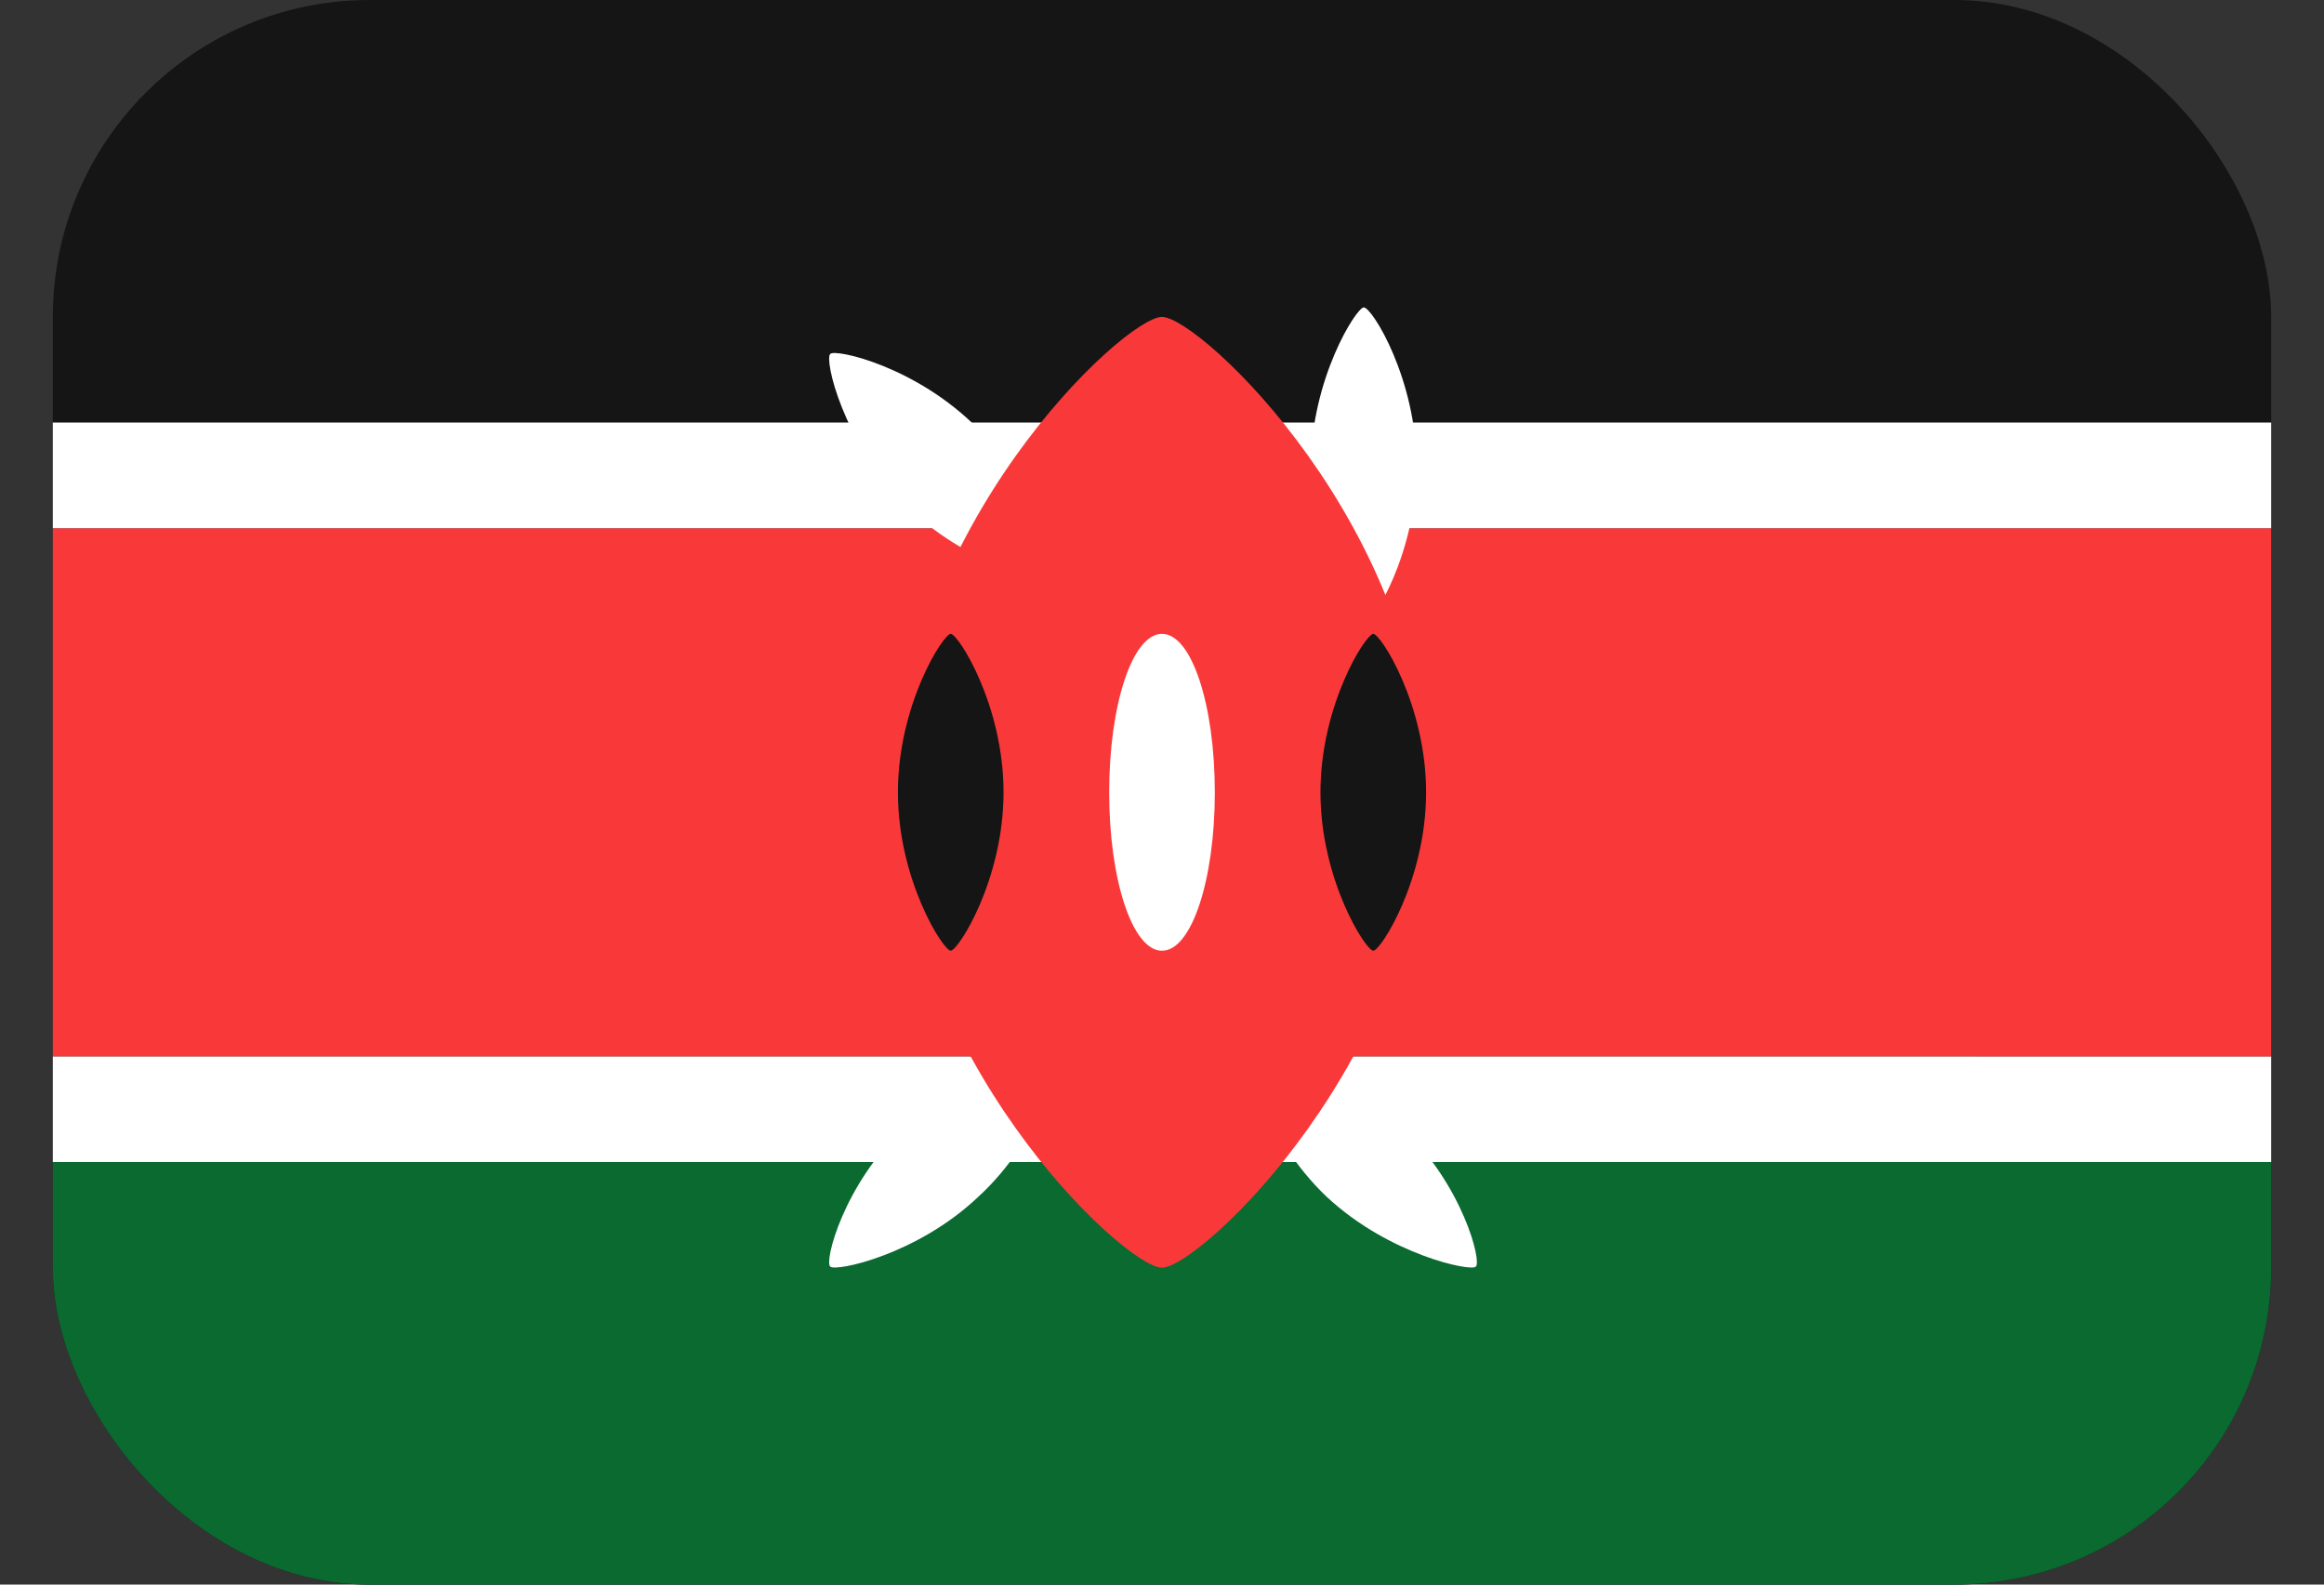 <svg width="22" height="15" fill="none" xmlns="http://www.w3.org/2000/svg">
  <rect width="100%" height="100%" fill="#333333" stroke="none"/>
  <g clip-path="url(#a)">
    <rect x=".5" width="21" height="15" rx="3" fill="#151515"/>
    <path fill-rule="evenodd" clip-rule="evenodd" d="M.5 11h21v4H.5v-4Z" fill="#0A6A30"/>
    <path fill-rule="evenodd" clip-rule="evenodd" d="M.5 10h21v1H.5v-1Z" fill="#fff"/>
    <path fill-rule="evenodd" clip-rule="evenodd" d="M.5 5h21v5H.5V5Z" fill="#F93939"/>
    <path fill-rule="evenodd" clip-rule="evenodd" d="M.5 4h21v1H.5V4Z" fill="#fff"/>
    <path fill-rule="evenodd" clip-rule="evenodd" d="M12.91 5.91c.08 0 .5-.67.5-1.5 0-.82-.42-1.5-.5-1.5-.07 0-.5.68-.5 1.5 0 .83.43 1.5.5 1.5Zm-2.93-.44c-.05.06-.83-.11-1.42-.7-.58-.59-.76-1.37-.7-1.42.05-.05.82.12 1.4.71.6.59.77 1.37.72 1.42Zm1.87 4.54c.05-.05.83.11 1.42.66.58.55.76 1.28.7 1.32-.04.05-.82-.11-1.41-.66-.58-.55-.76-1.28-.7-1.32Zm-1.87 0c-.05-.05-.83.11-1.42.66-.58.55-.76 1.28-.7 1.32.05.05.82-.11 1.4-.66.6-.55.77-1.28.72-1.32Z" fill="#fff"/>
    <path fill-rule="evenodd" clip-rule="evenodd" d="M11 12c.36 0 2.5-2.02 2.5-4.5C13.5 5.01 11.36 3 11 3c-.36 0-2.5 2.01-2.5 4.5 0 2.48 2.14 4.5 2.5 4.5Z" fill="#F93939"/>
    <path fill-rule="evenodd" clip-rule="evenodd" d="M9 9c.07 0 .5-.67.5-1.5S9.07 6 9 6s-.5.67-.5 1.5S8.93 9 9 9Zm4 0c.07 0 .5-.67.5-1.5S13.07 6 13 6s-.5.67-.5 1.5.43 1.5.5 1.5Z" fill="#151515"/>
    <path d="M11.5 7.5c0-.83-.22-1.5-.5-1.5s-.5.67-.5 1.5.22 1.5.5 1.5.5-.67.5-1.5Z" fill="#fff"/>
  </g>
  <defs>
    <clipPath id="a">
      <rect x=".5" width="21" height="15" rx="3" fill="#fff"/>
    </clipPath>
  </defs>
</svg>
